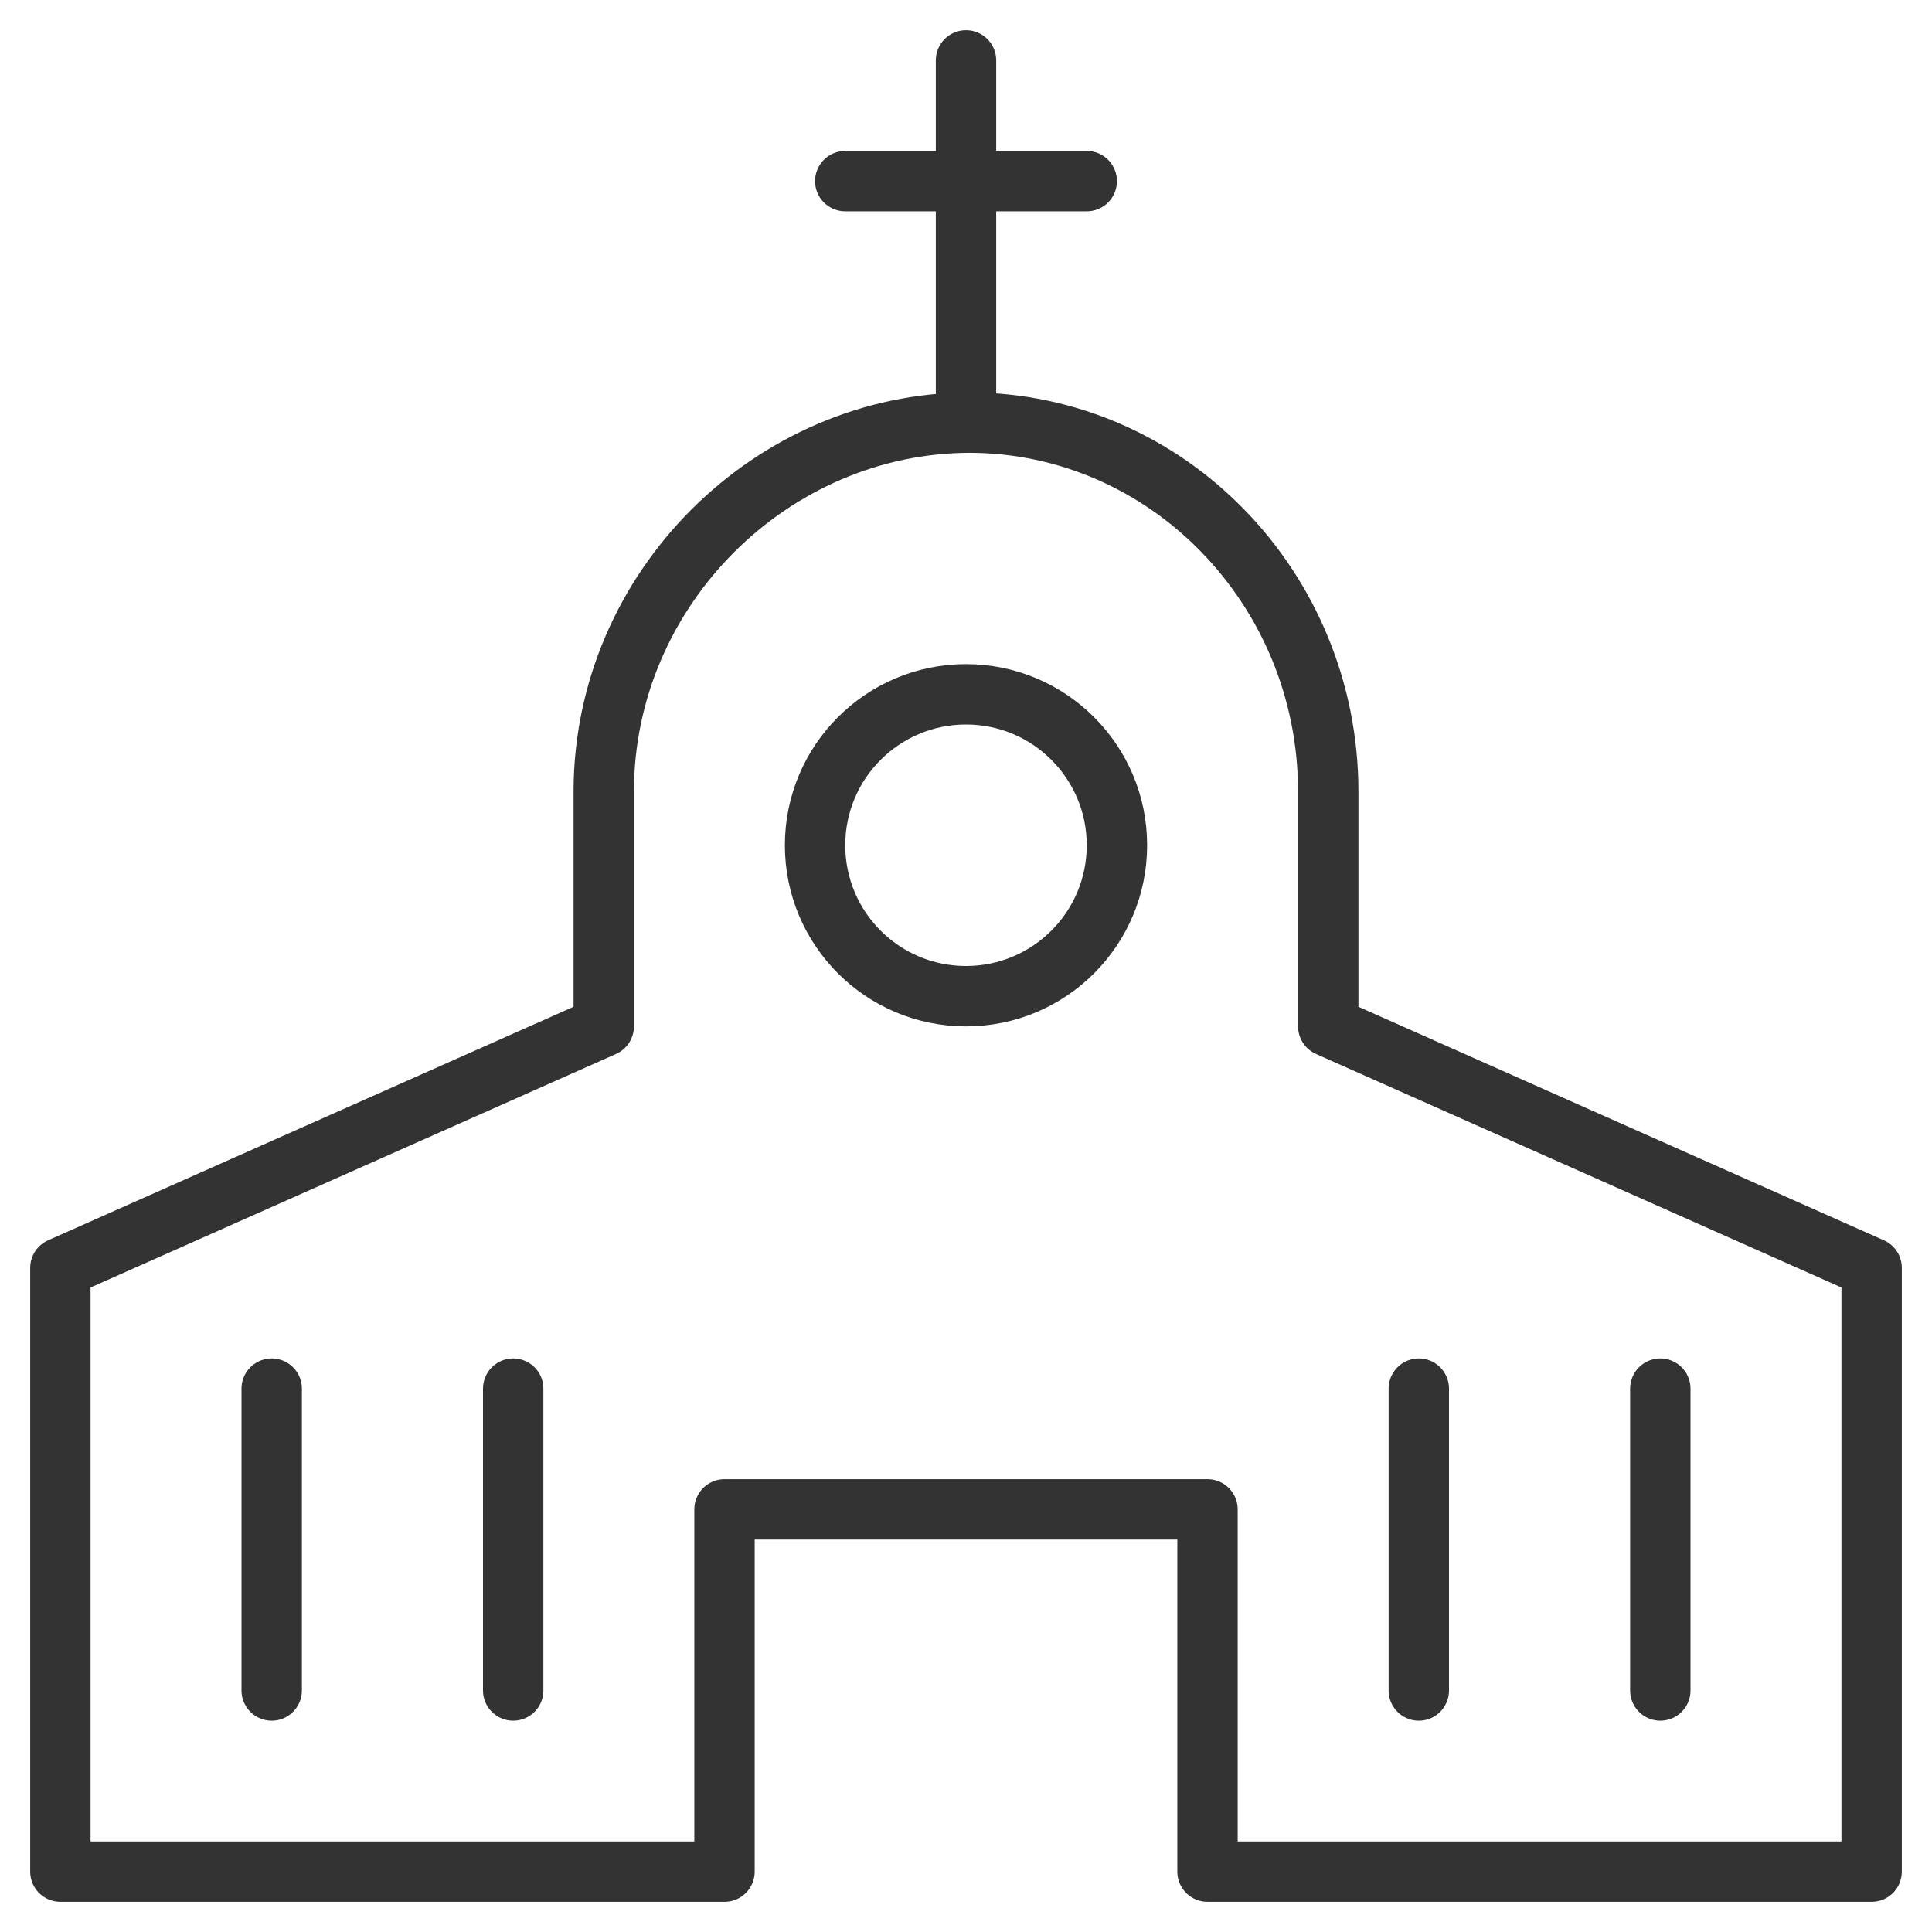 <svg xmlns="http://www.w3.org/2000/svg" viewBox="0 0 32 32"><g stroke="#333" stroke-linecap="round" stroke-linejoin="round" stroke-miterlimit="10" fill="none"><circle cx="16" cy="14" r="2.5"/><path d="M8.5 23v5m-4-5v5m23-5v5m-4-5v5M12 31H1V21l9-4v-3.888C10 9.75 12.784 7 16.075 7h-.029C19.337 7 22 9.75 22 13.112V17l9 4v10H20v-6h-8v6zm4-30v6m2-4h-4"/></g></svg>